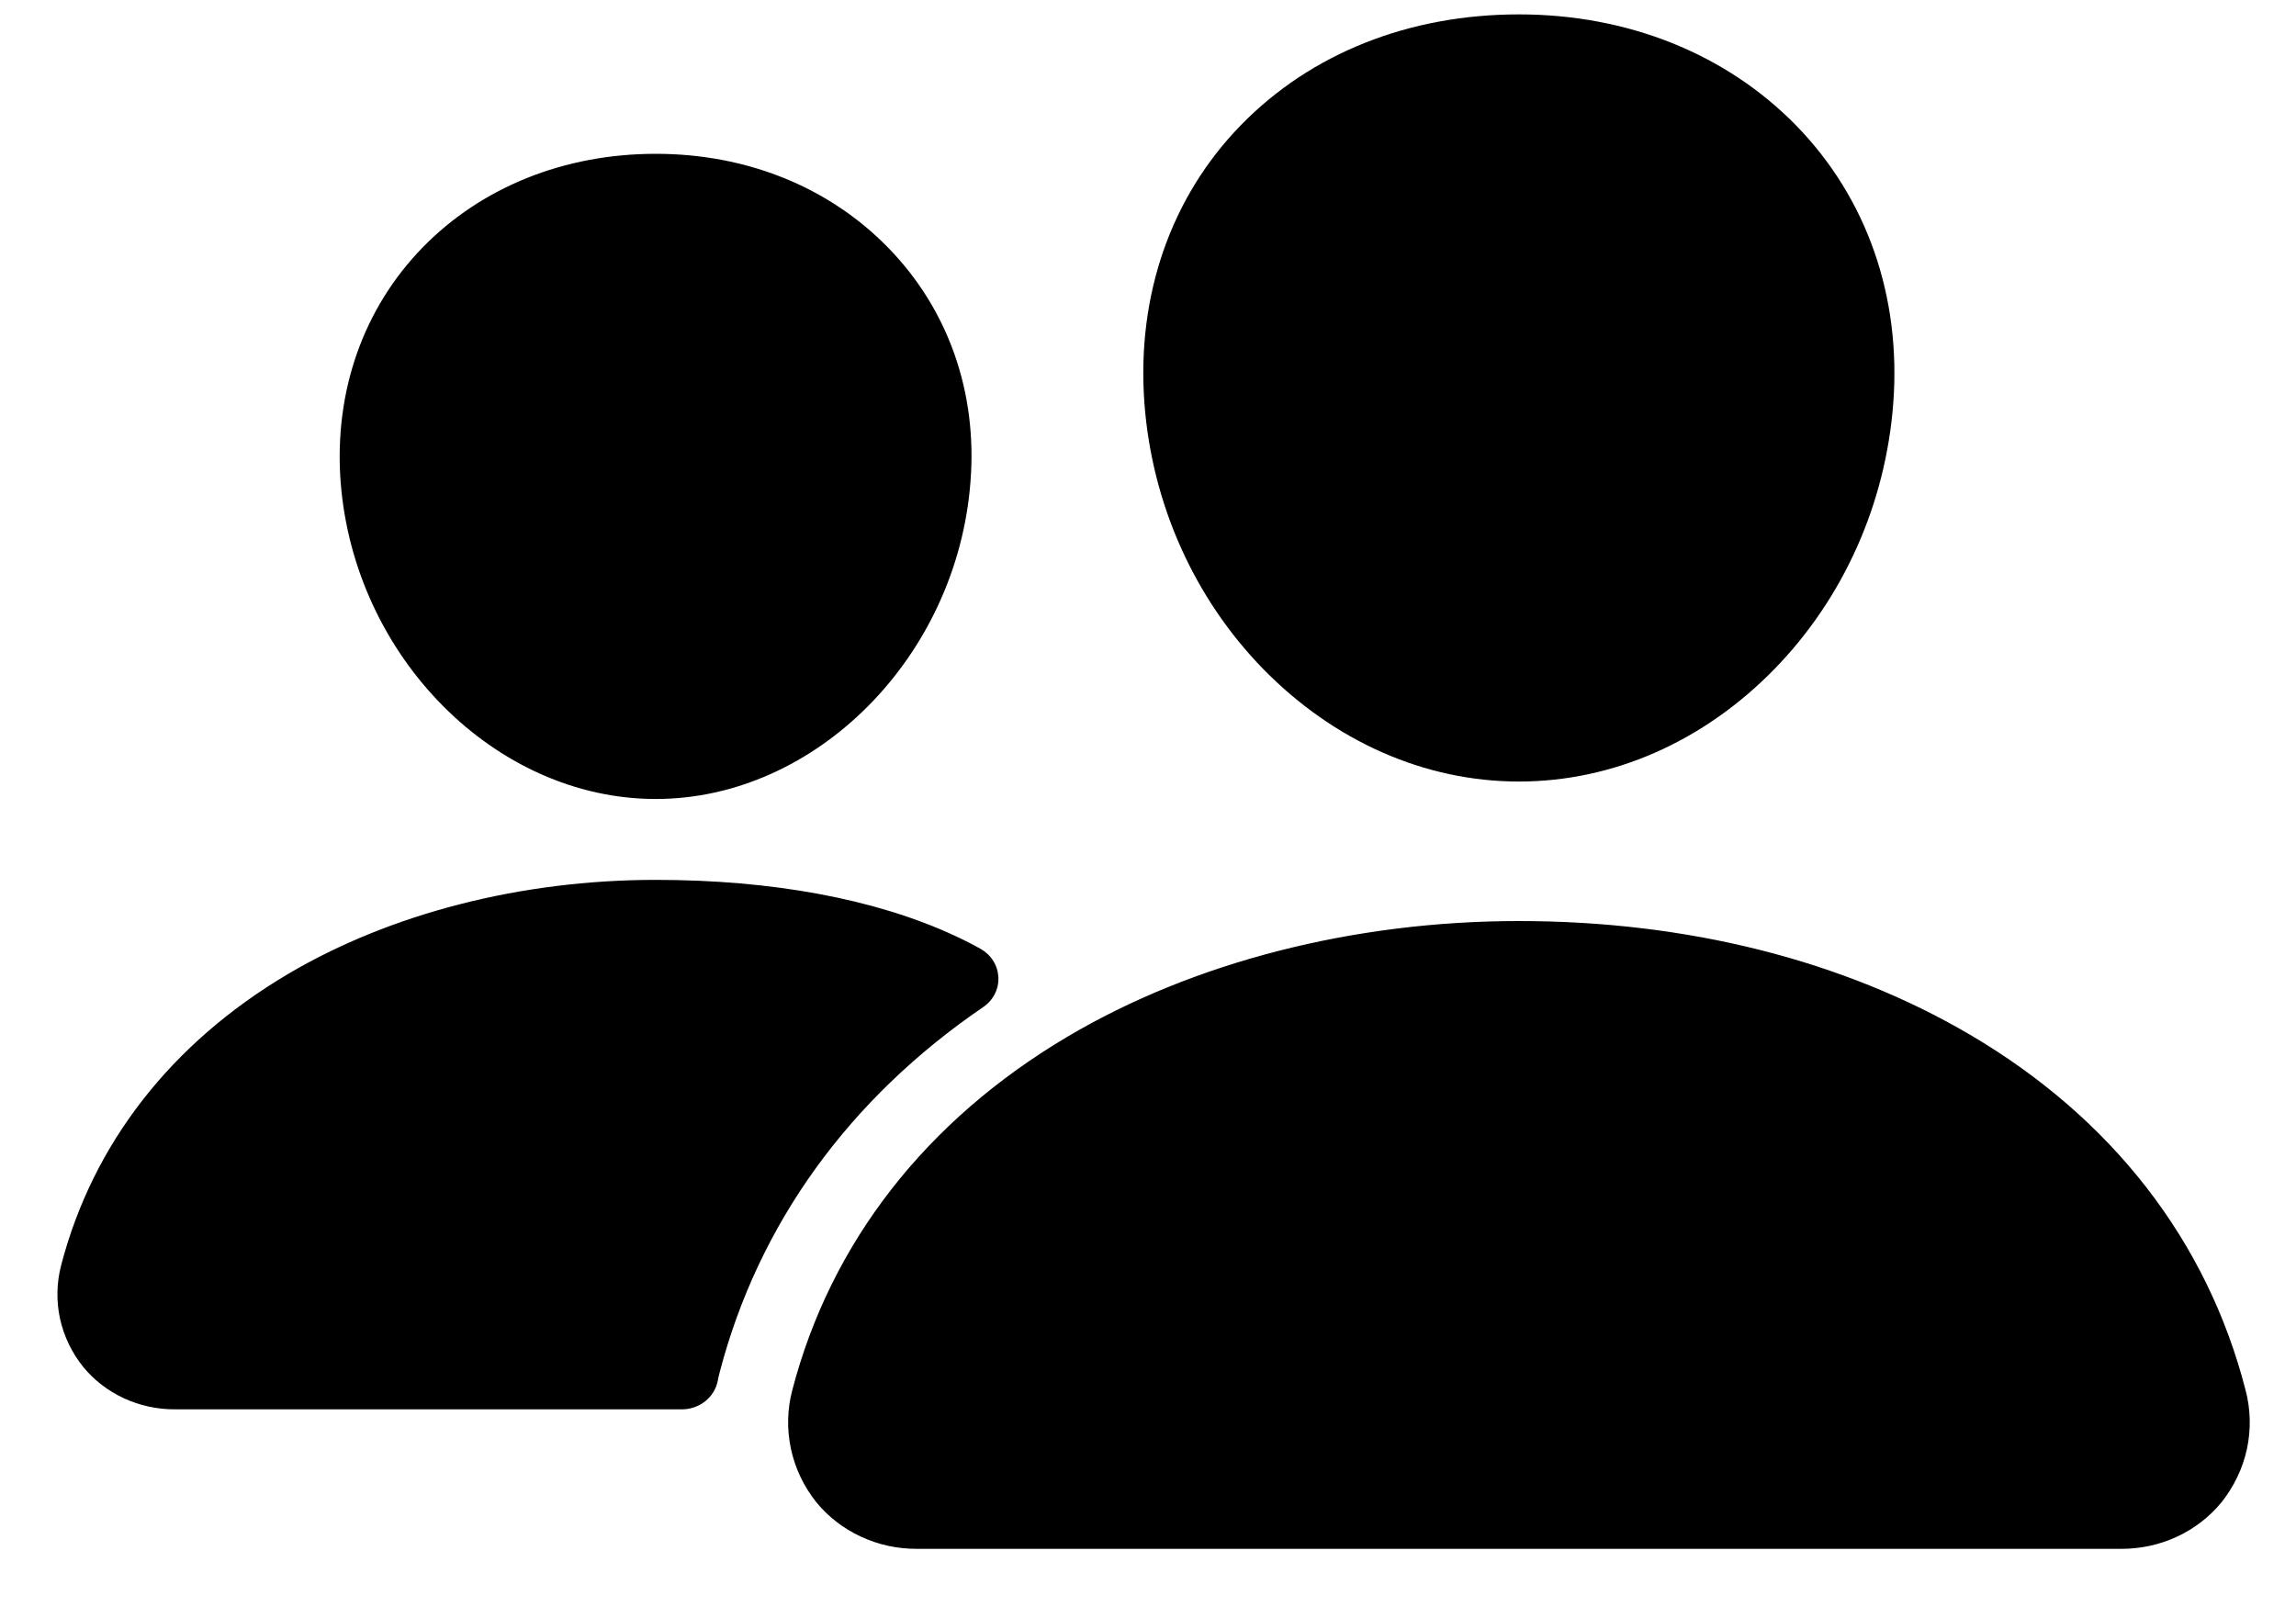 <svg width="30" height="21" viewBox="0 0 30 21"  xmlns="http://www.w3.org/2000/svg">
<path d="M19.847 10.213C18.62 10.213 17.434 9.691 16.505 8.742C15.602 7.816 15.051 6.581 14.953 5.267C14.85 3.864 15.298 2.574 16.215 1.634C17.132 0.694 18.415 0.188 19.847 0.188C21.269 0.188 22.555 0.704 23.47 1.641C24.393 2.588 24.842 3.875 24.738 5.266C24.639 6.583 24.088 7.816 23.187 8.741C22.261 9.691 21.075 10.213 19.847 10.213ZM27.715 20.24H11.98C11.727 20.241 11.477 20.187 11.25 20.081C11.022 19.976 10.823 19.822 10.667 19.632C10.502 19.425 10.388 19.186 10.334 18.931C10.28 18.677 10.286 18.414 10.353 18.163C10.856 16.237 12.101 14.639 13.953 13.544C15.597 12.572 17.69 12.036 19.847 12.036C22.046 12.036 24.084 12.549 25.738 13.52C27.595 14.61 28.841 16.217 29.341 18.166C29.408 18.418 29.413 18.681 29.359 18.935C29.304 19.189 29.189 19.428 29.024 19.635C28.868 19.824 28.67 19.977 28.443 20.082C28.216 20.187 27.967 20.241 27.715 20.24ZM8.568 10.441C6.468 10.441 4.621 8.577 4.45 6.287C4.365 5.113 4.748 4.028 5.524 3.232C6.292 2.445 7.374 2.01 8.568 2.01C9.761 2.01 10.836 2.447 11.607 3.239C12.389 4.041 12.771 5.124 12.681 6.288C12.51 8.578 10.664 10.441 8.568 10.441ZM12.486 12.233C11.437 11.743 10.074 11.498 8.568 11.498C6.81 11.498 5.103 11.936 3.76 12.73C2.238 13.632 1.214 14.945 0.8 16.53C0.74 16.758 0.734 16.996 0.783 17.227C0.833 17.457 0.936 17.674 1.086 17.861C1.228 18.035 1.41 18.175 1.618 18.272C1.826 18.368 2.054 18.418 2.285 18.417H8.909C9.021 18.417 9.129 18.379 9.215 18.311C9.301 18.242 9.359 18.147 9.379 18.042C9.385 18.006 9.394 17.971 9.403 17.935C9.909 15.995 11.095 14.355 12.847 13.16C12.912 13.116 12.964 13.057 12.998 12.989C13.033 12.921 13.049 12.845 13.045 12.769C13.041 12.694 13.018 12.62 12.977 12.555C12.936 12.49 12.878 12.436 12.81 12.398C12.716 12.345 12.609 12.29 12.486 12.233Z" />
</svg>
